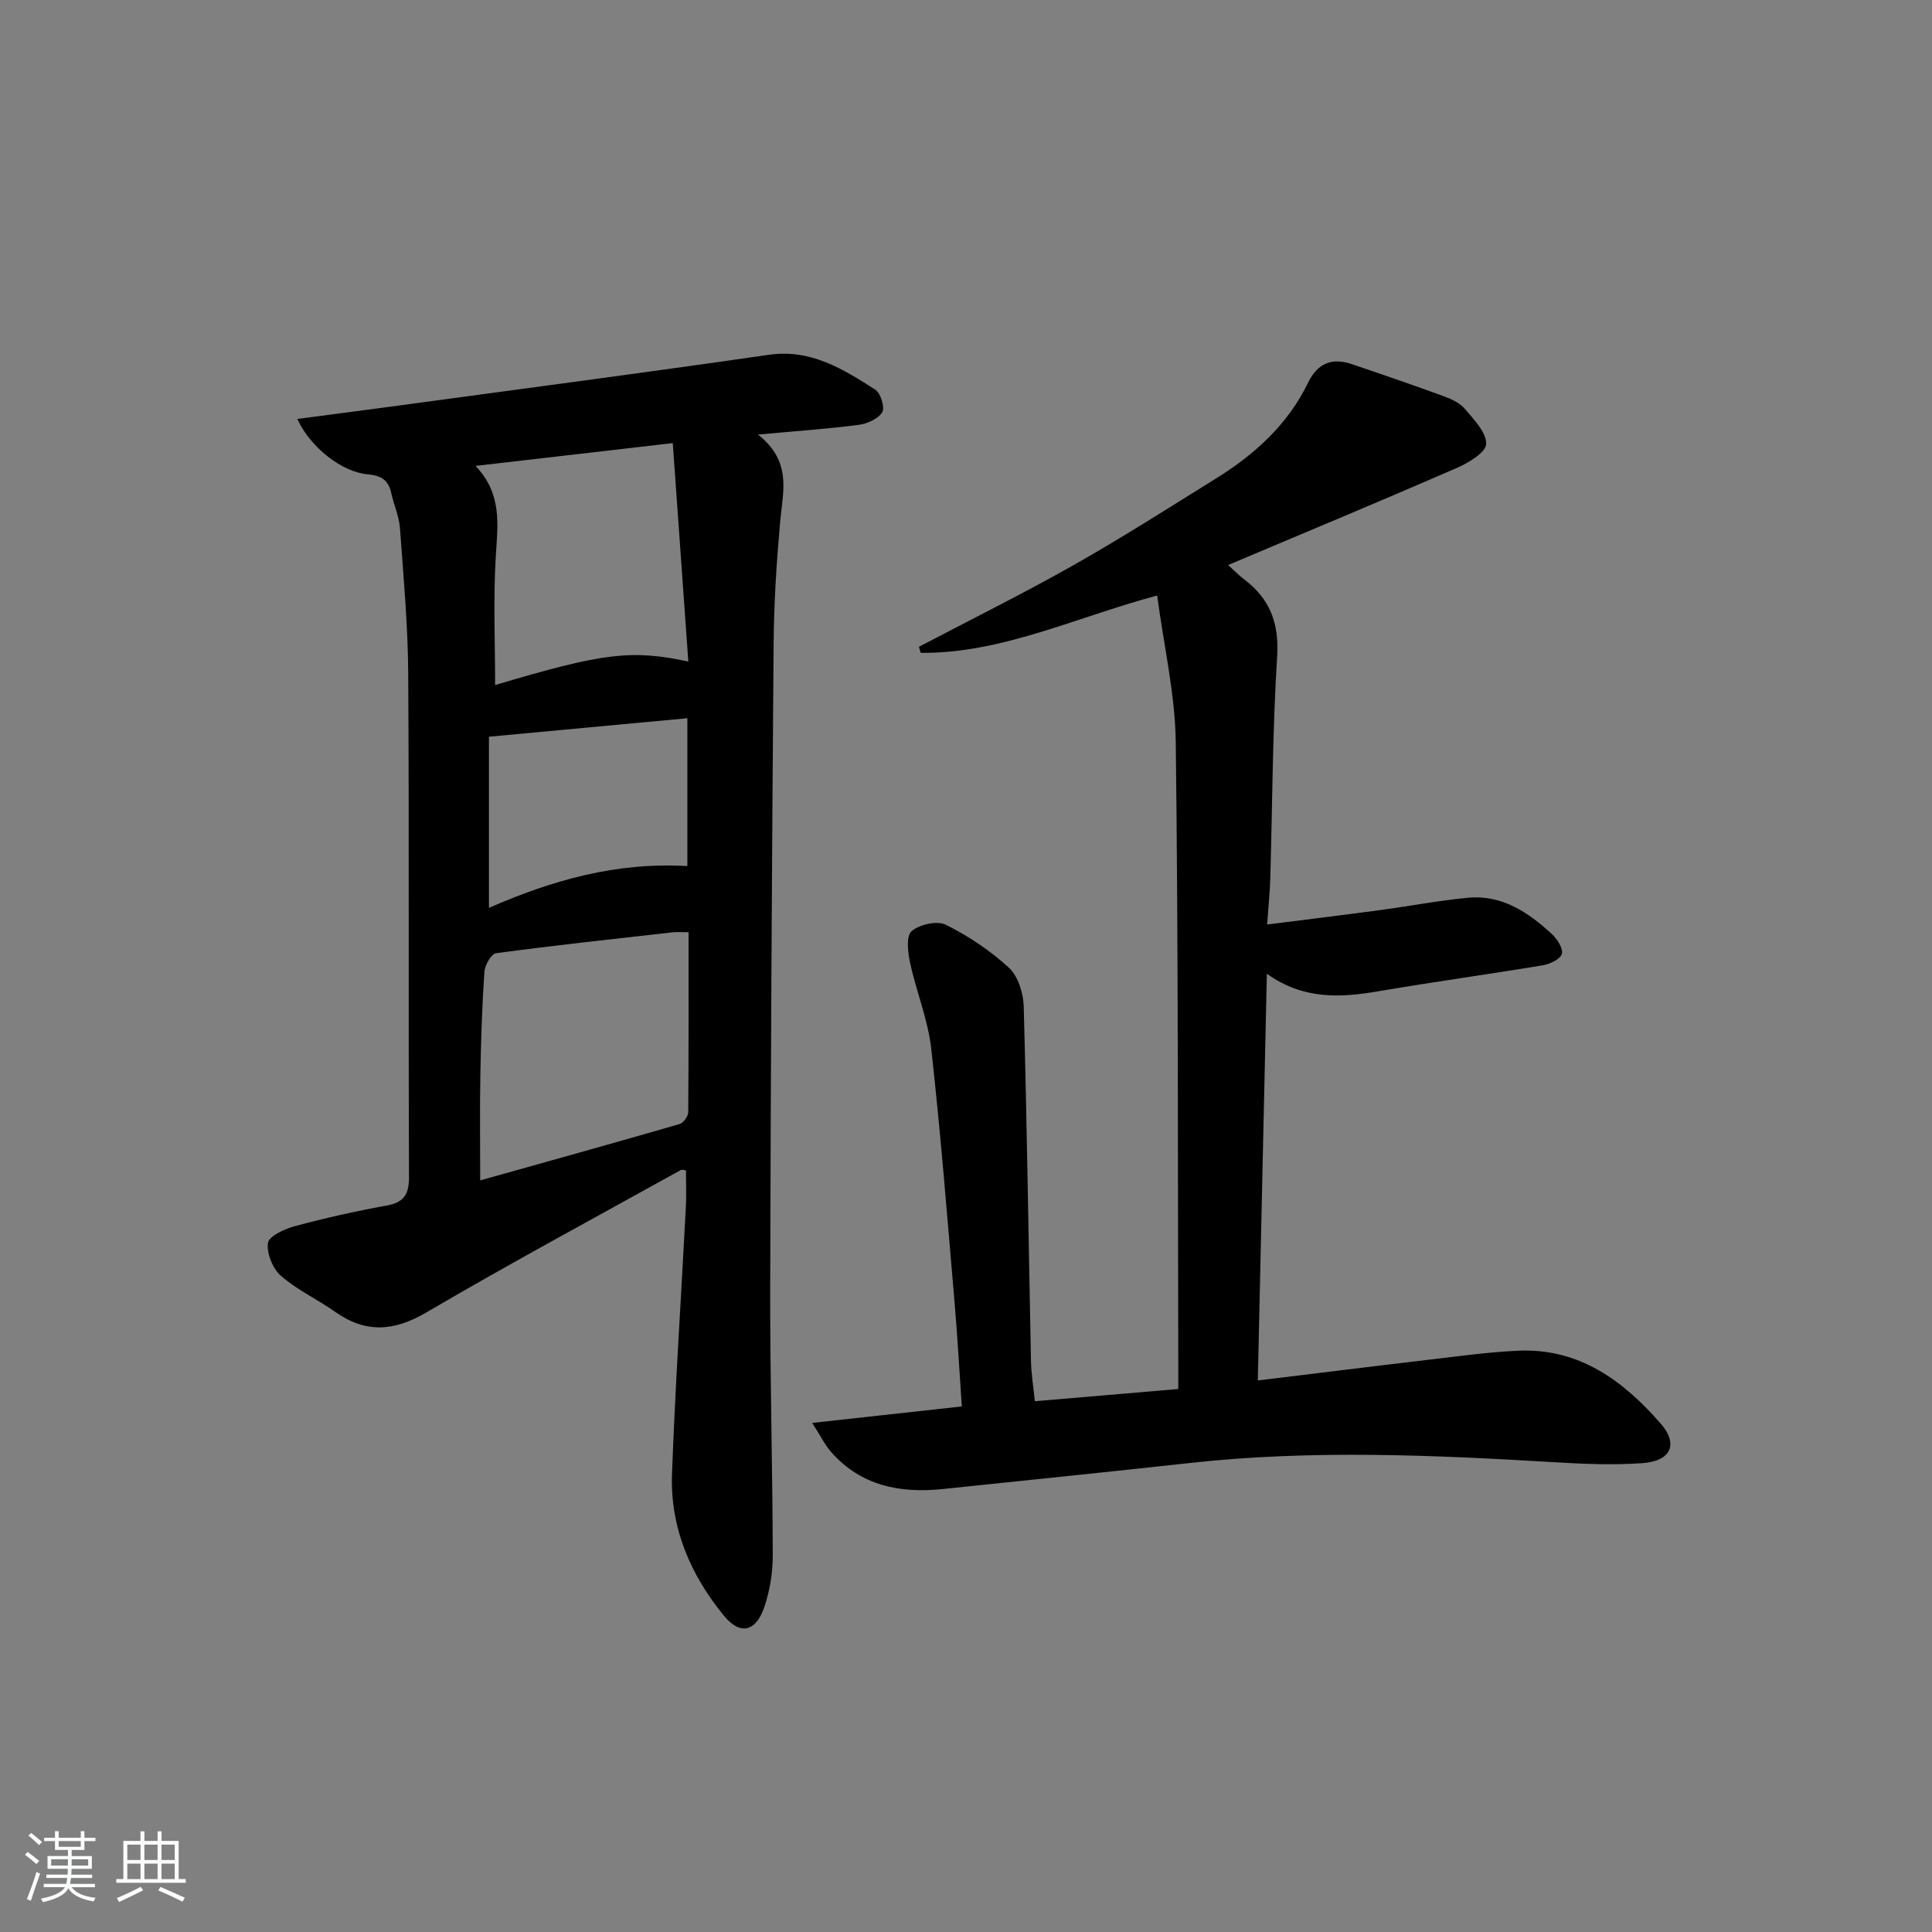 <svg enable-background="new 0 0 400 400" viewBox="0 0 400 400" xmlns="http://www.w3.org/2000/svg"><rect x="0" y="0" width="400" height="400" fill="#808080" stroke="none"/><path d="m5.17 384 .55-.58c.85.61 1.65 1.24 2.4 1.87l-.59.64c-.83-.73-1.62-1.38-2.36-1.93m1.22 9.53-.82-.34c.71-1.76 1.37-3.64 1.98-5.63.24.13.5.25.76.36-.6 1.67-1.24 3.54-1.92 5.61m-.5-13.5.57-.54c.56.44 1.31 1.06 2.26 1.87l-.65.64c-.67-.66-1.4-1.32-2.18-1.97m3.25.46h2.24v-1.36h.77v1.36h4.57v-1.36h.76v1.36h2.28v.69h-2.28v1.84h-2.64v1.26h4.18v2.64h-4.21c0 .45-.02.86-.05 1.21h4.32v.69h-4.38c-.04.34-.1.75-.19 1.22h5.15v.69h-4.82c.87 1.19 2.51 1.92 4.93 2.19-.17.31-.3.57-.37.76-2.77-.49-4.52-1.41-5.26-2.76-.56 1.26-2.3 2.23-5.24 2.9-.12-.24-.26-.48-.43-.72 2.73-.55 4.38-1.34 4.96-2.38h-4.38v-.69h4.65c.1-.38.17-.79.21-1.22h-4.32v-.69h4.4c.03-.34.05-.75.05-1.21h-4.2v-2.64h4.23v-1.26h-2.69v-1.84h-2.24zm1.46 4.46v1.29h3.45c.01-.4.02-.57.01-.53v-.32-.45h-3.46zm1.55-2.59h4.57v-1.19h-4.57zm6.11 2.59h-3.42v.77c-.01.19-.01.37-.02.53h3.44z" fill="#fafbfc"/><path d="m32.63 379.16h.82v1.98h3.54v7.89h1.46v.78h-14.37v-.78h1.46v-7.89h3.54v-1.98h.82v1.98h2.73zm-3.49 11.48.5.73c-1.61.82-3.28 1.63-5 2.42-.13-.27-.28-.55-.44-.82 1.75-.73 3.4-1.5 4.94-2.33m-2.78-5.55h2.73v-3.18h-2.73zm0 3.95h2.73v-3.2h-2.73zm3.54-3.95h2.73v-3.18h-2.73zm0 3.95h2.73v-3.2h-2.73zm7.89 4.68c-1.84-.92-3.51-1.7-5.02-2.32l.45-.73c1.89.8 3.57 1.55 5.04 2.23zm-1.62-11.81h-2.73v3.18h2.73zm-2.73 7.13h2.73v-3.2h-2.73z" fill="#fafbfc"/><g fill="#000001"><path d="m61.55 86.74c7.39-.98 14.25-1.86 21.1-2.79 25.5-3.46 51.02-6.81 76.5-10.49 8.72-1.26 15.37 2.94 22.05 7.2 1.13.72 2.05 3.73 1.46 4.69-.85 1.38-3.11 2.38-4.88 2.61-6.38.83-12.8 1.27-20.85 2.01 7.07 5.58 5.17 11.7 4.62 17.77-.76 8.44-1.31 16.93-1.38 25.4-.35 44.63-.61 89.26-.71 133.9-.04 18.31.49 36.62.53 54.93.01 3.59-.59 7.34-1.74 10.73-1.77 5.18-5.01 5.93-8.4 1.78-6.92-8.45-11.12-18.25-10.72-29.31.68-18.43 1.91-36.84 2.87-55.26.13-2.46.02-4.93.02-7.58-.21-.02-.76-.25-1.08-.08-17.59 9.76-35.31 19.3-52.66 29.47-6.74 3.95-12.57 4.35-18.91-.13-3.66-2.59-7.85-4.51-11.19-7.43-1.71-1.49-3.01-4.66-2.7-6.82.21-1.43 3.46-2.91 5.58-3.48 6.24-1.68 12.57-3.1 18.93-4.25 3.67-.66 4.71-2.33 4.69-6.01-.14-34.66.04-69.32-.16-103.98-.06-10.12-.98-20.23-1.72-30.34-.18-2.43-1.28-4.79-1.8-7.21-.58-2.69-2.11-3.63-4.86-3.87-5.31-.44-11.85-5.52-14.59-11.46zm81.01 106.27c-1.64 0-2.47-.08-3.28.01-12.19 1.38-24.4 2.69-36.56 4.33-1 .13-2.34 2.46-2.43 3.85-.49 7.13-.71 14.27-.84 21.42-.13 7.05-.03 14.1-.03 21.77 14.2-3.98 27.74-7.75 41.25-11.66.8-.23 1.81-1.6 1.82-2.45.1-12.28.07-24.57.07-37.27zm-.05-56.04c-1.08-15.17-2.14-30.05-3.22-45.23-14.18 1.64-27.11 3.13-40.84 4.72 5.57 5.83 4.6 12.17 4.2 18.71-.54 8.84-.14 17.73-.14 26.66 22.28-6.64 28.17-7.4 40-4.86zm-.2 42.34c0-10.42 0-20.33 0-30.61-13.63 1.27-26.95 2.51-41.08 3.83v35.43c13.11-5.73 26.37-9.5 41.08-8.65z"/><path d="m190.26 133.91c10.7-5.62 21.54-10.99 32.05-16.93 9.98-5.64 19.66-11.84 29.41-17.89 8.05-4.99 14.92-11.21 19.12-19.89 1.95-4.02 4.94-5.19 9-3.82 6.43 2.17 12.85 4.38 19.22 6.71 1.53.56 3.22 1.37 4.23 2.57 1.85 2.21 4.44 4.82 4.41 7.24-.02 1.71-3.62 3.91-6.02 4.96-15.51 6.75-31.14 13.25-47.41 20.12 1.5 1.35 2.34 2.24 3.3 2.96 5.35 4.03 7.28 9.06 6.85 15.98-.96 15.27-.98 30.61-1.42 45.91-.08 2.79-.37 5.57-.65 9.58 8.13-1.03 15.78-1.96 23.41-2.99 6.06-.81 12.09-1.98 18.18-2.55 7.01-.66 12.45 3 17.32 7.48 1.12 1.03 2.4 2.99 2.11 4.13-.28 1.08-2.45 2.12-3.93 2.37-11.29 1.88-22.64 3.43-33.92 5.36-7.87 1.34-15.52 1.86-23.23-3.6-.64 28.57-1.25 56.21-1.87 84.2 12.19-1.48 23.87-2.94 35.55-4.31 6.11-.72 12.22-1.57 18.35-1.85 12.61-.58 21.76 6.21 29.52 15.1 3.73 4.27 2.09 7.77-3.81 8.18-5.96.42-11.99.18-17.97-.18-25.25-1.5-50.49-2.64-75.74.15-17.01 1.87-34.03 3.6-51.05 5.38-8.87.93-16.96-.61-23.18-7.64-1.26-1.42-2.11-3.2-3.93-6.04 10.89-1.2 20.65-2.27 30.97-3.41-.5-7.28-.88-14.38-1.49-21.46-1.51-17.55-2.88-35.12-4.84-52.62-.67-6-3.09-11.79-4.37-17.75-.47-2.16-.86-5.55.3-6.56 1.63-1.41 5.29-2.24 7.09-1.34 4.69 2.33 9.21 5.35 13.05 8.89 1.91 1.76 3.01 5.27 3.08 8.02.67 24.47 1.01 48.94 1.5 73.41.05 2.61.49 5.21.81 8.33 9.84-.84 19.39-1.66 29.69-2.53 0-1.69 0-3.28 0-4.87-.11-42.99.01-85.99-.52-128.97-.12-9.98-2.46-19.94-3.85-30.45-17.16 4.63-32.23 12.01-48.95 11.88-.14-.39-.25-.83-.37-1.26z"/></g></svg>